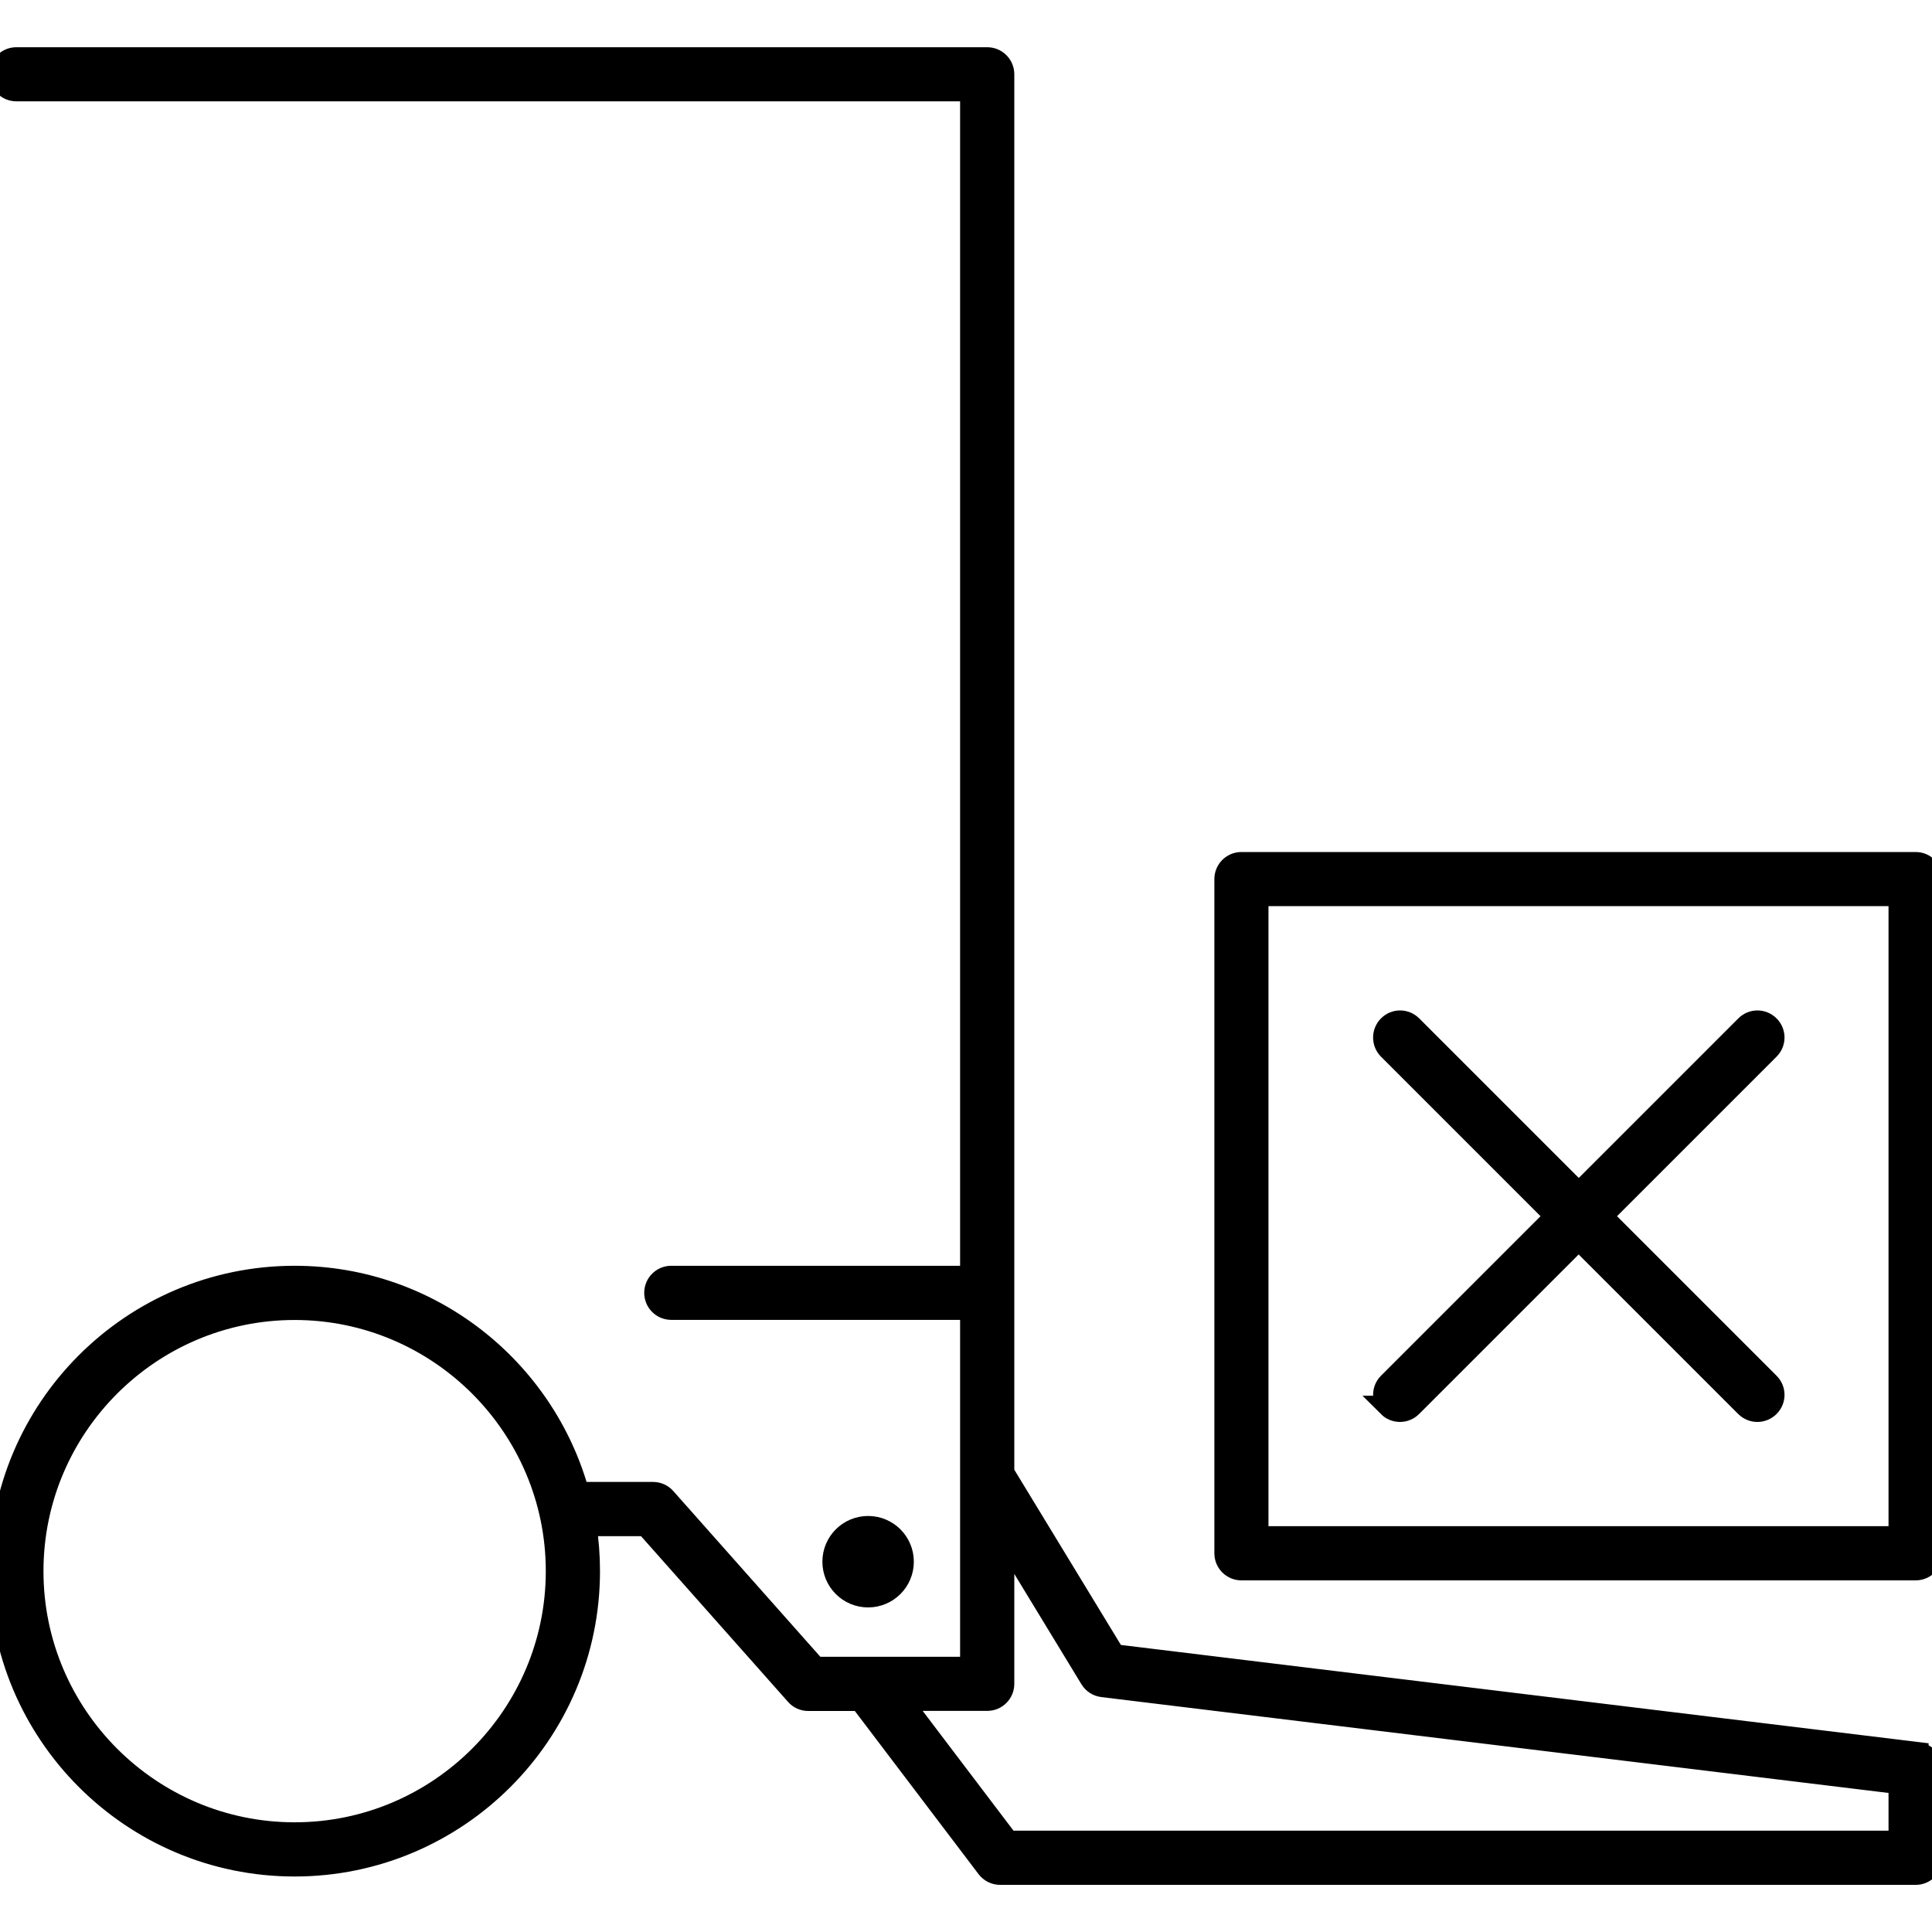 <?xml version="1.0" encoding="UTF-8"?>
<svg id="Supply_Chain" data-name="Supply Chain" xmlns="http://www.w3.org/2000/svg" viewBox="0 0 180 180">
  <defs>
    <style>
      .cls-1 {
        stroke: #000;
        stroke-miterlimit: 10;
        stroke-width: 2px;
      }
    </style>
  </defs>
  <path class="cls-1" d="M178.66,163.3l-74.83-9.11-10.33-16.98V6.92c0-.84-.68-1.52-1.52-1.52H1.52c-.84,0-1.52.68-1.52,1.52s.68,1.52,1.52,1.52h88.93v110.49h-27.91c-.84,0-1.52.68-1.52,1.52s.68,1.52,1.52,1.52h27.91v33.39h-14.47l-14-15.78c-.29-.33-.7-.51-1.14-.51h-6.94c-3.21-11.6-13.85-20.14-26.45-20.14-15.14,0-27.45,12.31-27.45,27.45s12.31,27.45,27.45,27.45,27.45-12.31,27.45-27.45c0-1.45-.11-2.87-.33-4.26h5.6l14,15.78c.29.33.7.51,1.14.51h4.83l11.83,15.6c.29.38.74.6,1.21.6h85.3c.84,0,1.52-.68,1.52-1.52v-8.27c0-.77-.57-1.42-1.34-1.51ZM27.45,170.78c-13.46,0-24.4-10.95-24.4-24.4s10.95-24.4,24.4-24.4,24.4,10.95,24.4,24.4-10.95,24.4-24.4,24.4ZM176.95,171.56h-83.02l-9.98-13.16h8.03c.84,0,1.52-.68,1.52-1.52v-13.81l8.11,13.33c.24.4.65.66,1.12.72l74.22,9.04v5.4Z"/>
  <circle class="cls-1" cx="80.88" cy="145.5" r="3.26"/>
  <path class="cls-1" d="M178.48,80.38h-62.82c-.84,0-1.52.68-1.52,1.52v62.82c0,.84.68,1.52,1.52,1.52h62.82c.84,0,1.52-.68,1.52-1.52v-62.82c0-.84-.68-1.52-1.52-1.52ZM176.95,143.19h-59.77v-59.77h59.77v59.77Z"/>
  <path class="cls-1" d="M129.35,131.03c.3.3.69.45,1.08.45s.78-.15,1.08-.45l15.57-15.57,15.57,15.57c.3.3.69.45,1.08.45s.78-.15,1.08-.45c.6-.59.6-1.56,0-2.15l-15.57-15.57,15.57-15.57c.6-.59.6-1.56,0-2.15-.59-.6-1.56-.6-2.15,0l-15.57,15.57-15.57-15.57c-.6-.6-1.56-.6-2.15,0-.59.59-.59,1.56,0,2.15l15.57,15.57-15.57,15.57c-.59.59-.59,1.56,0,2.15Z"/>
</svg>